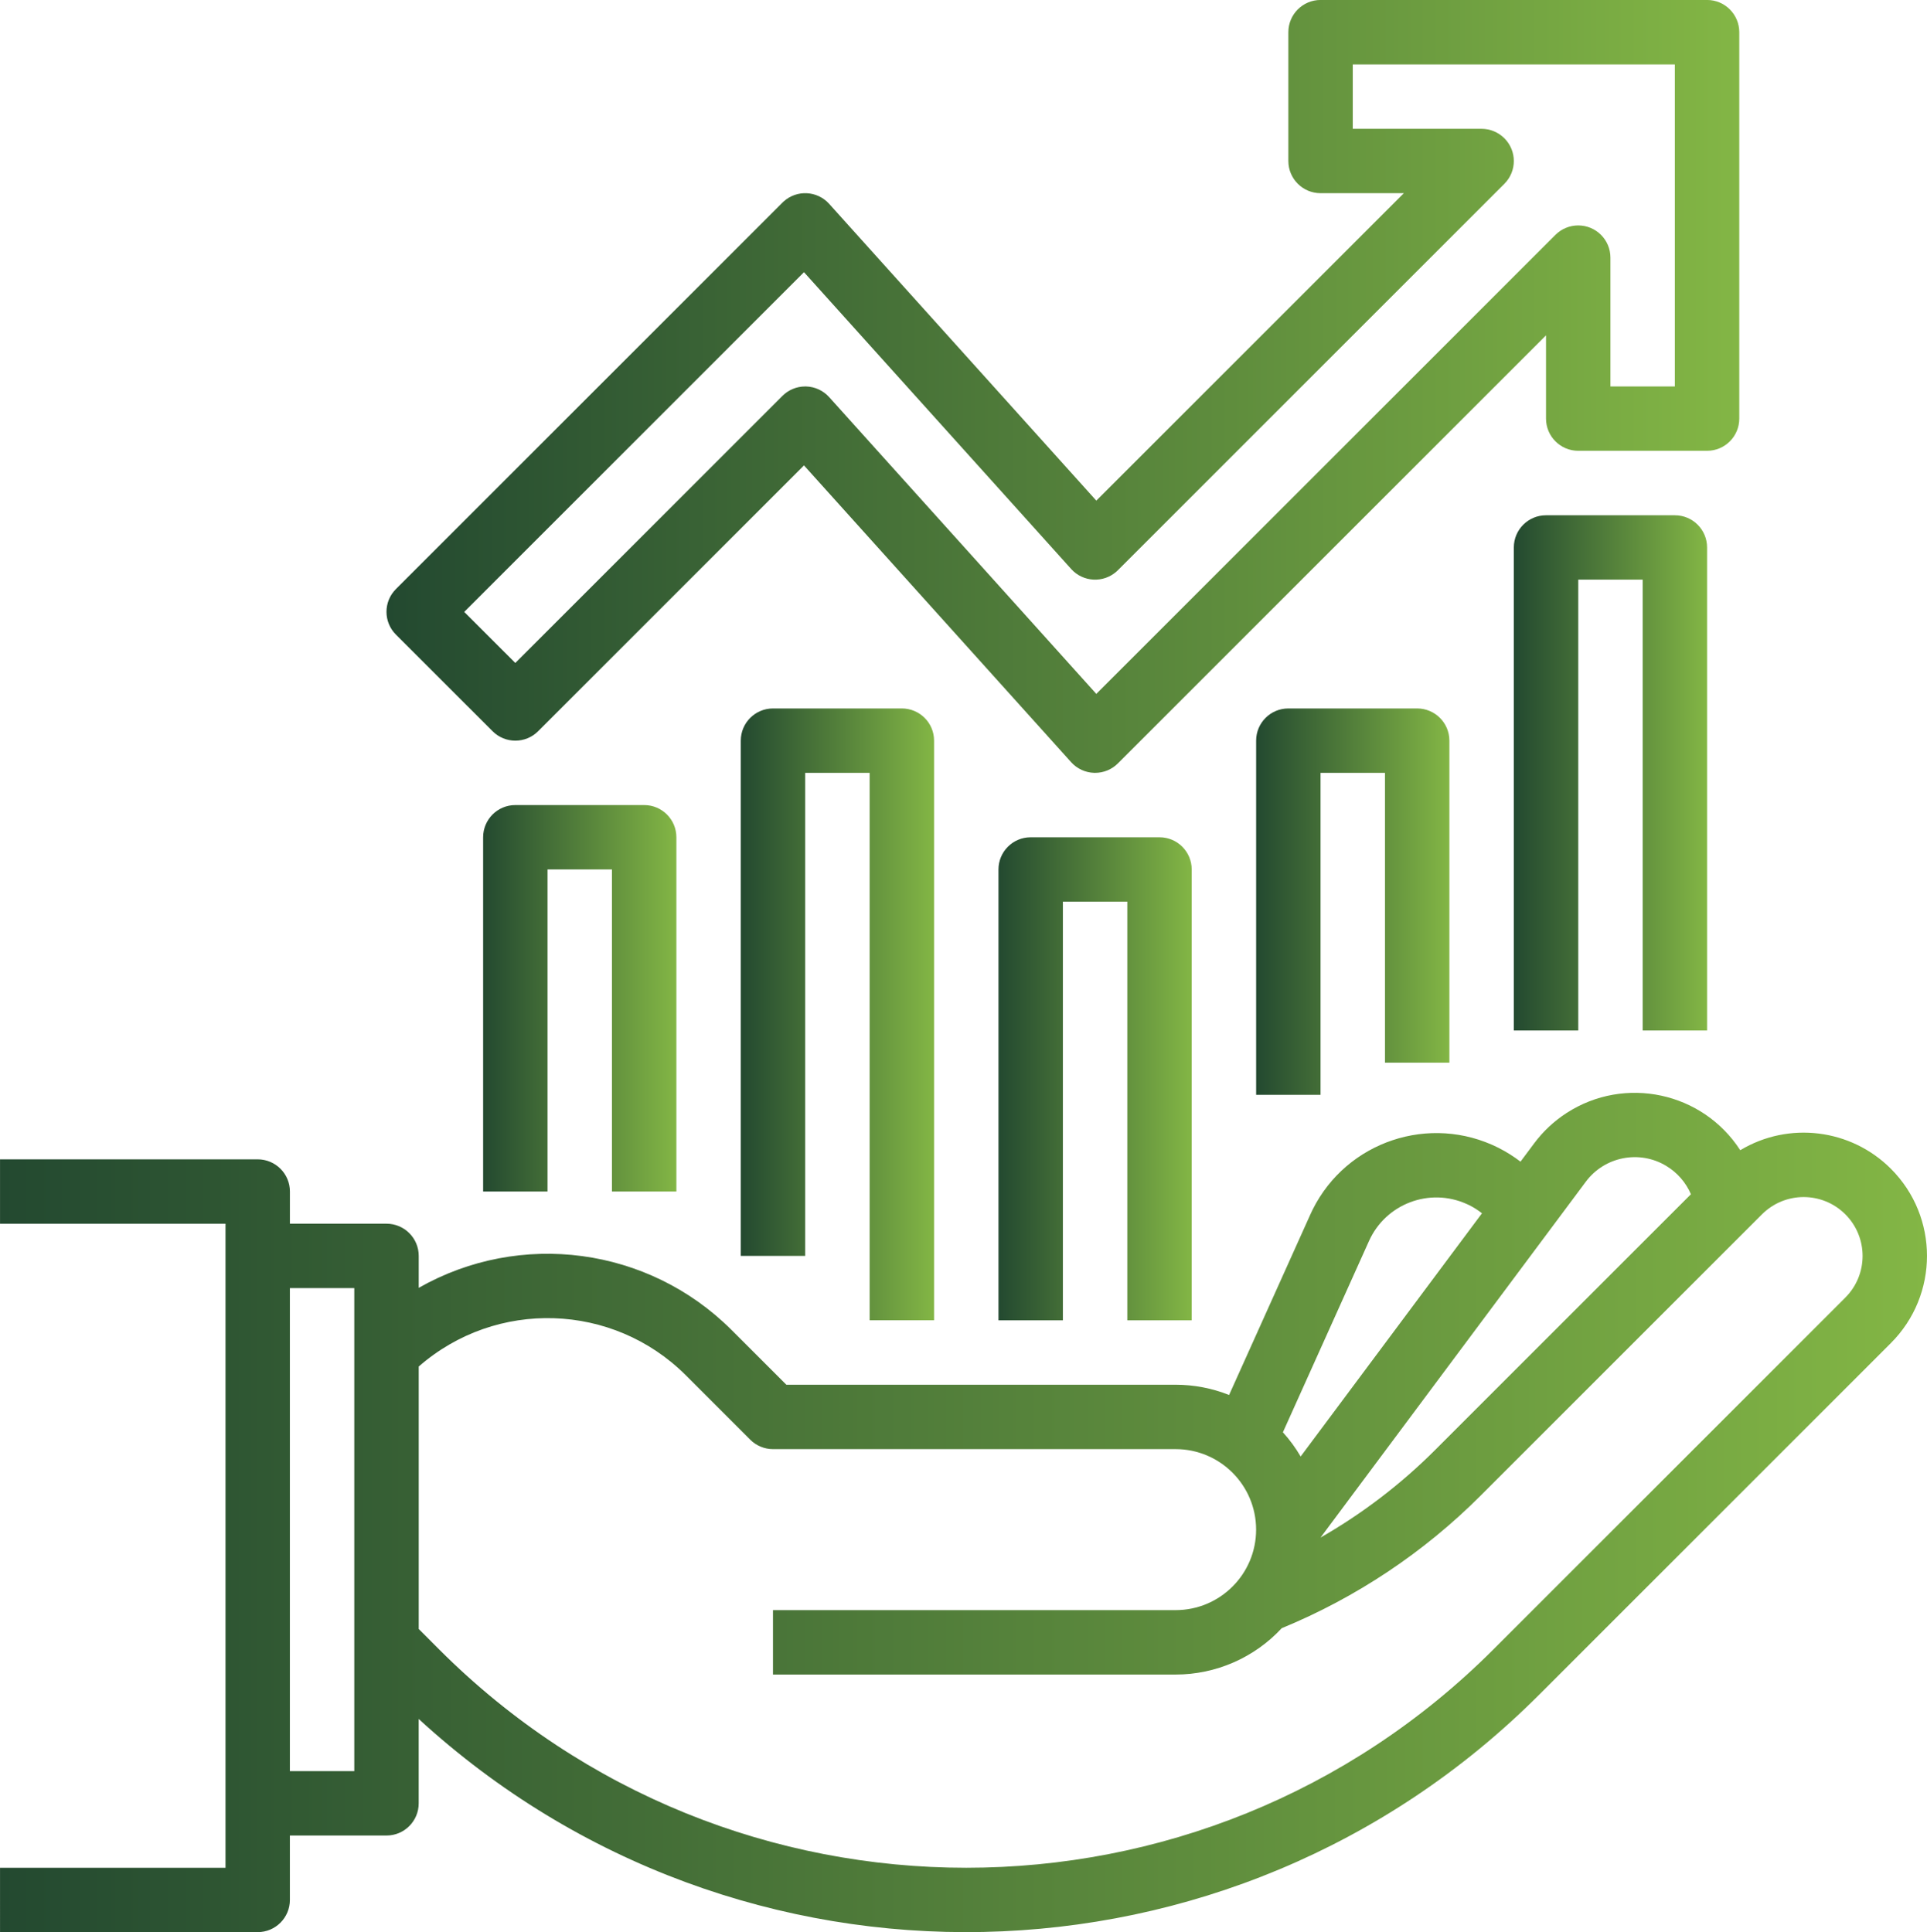 <?xml version="1.0" encoding="utf-8"?>
<!-- Generator: Adobe Illustrator 16.0.2, SVG Export Plug-In . SVG Version: 6.00 Build 0)  -->
<!DOCTYPE svg PUBLIC "-//W3C//DTD SVG 1.1//EN" "http://www.w3.org/Graphics/SVG/1.1/DTD/svg11.dtd">
<svg version="1.1" id="Layer_1" xmlns="http://www.w3.org/2000/svg" xmlns:xlink="http://www.w3.org/1999/xlink" x="0px" y="0px"
	 width="63.817px" height="64px" viewBox="223.406 224 63.817 64" enable-background="new 223.406 224 63.817 64"
	 xml:space="preserve">
<g id="Out_line">
	<linearGradient id="SVGID_1_" gradientUnits="userSpaceOnUse" x1="239.406" y1="257.066" x2="245.806" y2="257.066">
		<stop  offset="0" style="stop-color:#234930"/>
		<stop  offset="1" style="stop-color:#83B645"/>
	</linearGradient>
	<path fill="url(#SVGID_1_)" d="M245.806,263.467v-11.733c0-0.589-0.478-1.067-1.066-1.067h-4.267c-0.589,0-1.067,0.478-1.067,1.067
		v11.733h2.133V252.8h2.133v10.667H245.806z"/>
	<linearGradient id="SVGID_2_" gradientUnits="userSpaceOnUse" x1="256.473" y1="259.733" x2="262.872" y2="259.733">
		<stop  offset="0" style="stop-color:#234930"/>
		<stop  offset="1" style="stop-color:#83B645"/>
	</linearGradient>
	<path fill="url(#SVGID_2_)" d="M262.872,267.733V252.8c0-0.589-0.478-1.066-1.066-1.066h-4.267c-0.589,0-1.066,0.478-1.066,1.066
		v14.934h2.133v-13.867h2.134v13.867H262.872z"/>
	<linearGradient id="SVGID_3_" gradientUnits="userSpaceOnUse" x1="247.939" y1="257.6" x2="254.34" y2="257.6">
		<stop  offset="0" style="stop-color:#234930"/>
		<stop  offset="1" style="stop-color:#83B645"/>
	</linearGradient>
	<path fill="url(#SVGID_3_)" d="M254.34,267.733v-19.2c0-0.589-0.478-1.066-1.067-1.066h-4.267c-0.589,0-1.067,0.478-1.067,1.066
		V265.6h2.133v-16h2.134v18.133H254.34z"/>
	<linearGradient id="SVGID_4_" gradientUnits="userSpaceOnUse" x1="265.006" y1="253.867" x2="271.406" y2="253.867">
		<stop  offset="0" style="stop-color:#234930"/>
		<stop  offset="1" style="stop-color:#83B645"/>
	</linearGradient>
	<path fill="url(#SVGID_4_)" d="M271.406,259.2v-10.667c-0.001-0.589-0.479-1.066-1.067-1.066h-4.267
		c-0.589,0-1.066,0.478-1.066,1.066v11.733h2.133V249.6h2.134v9.6H271.406z"/>
	<linearGradient id="SVGID_5_" gradientUnits="userSpaceOnUse" x1="273.539" y1="249.601" x2="279.94" y2="249.601">
		<stop  offset="0" style="stop-color:#234930"/>
		<stop  offset="1" style="stop-color:#83B645"/>
	</linearGradient>
	<path fill="url(#SVGID_5_)" d="M279.94,258.134v-16c0-0.589-0.478-1.066-1.067-1.066h-4.267c-0.589,0-1.066,0.478-1.066,1.066v16
		h2.134V243.2h2.133v14.934H279.94z"/>
	<linearGradient id="SVGID_6_" gradientUnits="userSpaceOnUse" x1="236.206" y1="236.8" x2="281.006" y2="236.8">
		<stop  offset="0" style="stop-color:#234930"/>
		<stop  offset="1" style="stop-color:#83B645"/>
	</linearGradient>
	<path fill="url(#SVGID_6_)" d="M239.719,248.221c0.417,0.417,1.092,0.417,1.508,0l8.805-8.805l8.848,9.831
		c0.195,0.217,0.472,0.345,0.765,0.353c0.01,0,0.019,0,0.028,0c0.282,0,0.554-0.112,0.754-0.313l14.179-14.179v2.758
		c0,0.589,0.478,1.066,1.067,1.066h4.267c0.589,0,1.066-0.478,1.066-1.066v-12.8c0-0.589-0.478-1.067-1.066-1.067h-12.801
		c-0.589,0-1.066,0.478-1.066,1.067v4.267c0,0.589,0.478,1.066,1.066,1.066h2.759l-10.185,10.184l-8.848-9.831
		c-0.394-0.438-1.068-0.473-1.506-0.079c-0.014,0.013-0.027,0.025-0.041,0.039l-12.8,12.8c-0.417,0.417-0.417,1.092,0,1.509
		L239.719,248.221z M250.032,233.016l8.848,9.831c0.394,0.438,1.068,0.474,1.506,0.08c0.015-0.013,0.027-0.025,0.041-0.039
		l12.8-12.8c0.417-0.417,0.417-1.092,0-1.508c-0.2-0.2-0.472-0.313-0.754-0.313h-4.267v-2.133h10.666V236.8h-2.133v-4.267
		c0-0.589-0.478-1.066-1.067-1.066c-0.282,0-0.554,0.112-0.754,0.313l-15.205,15.205l-8.848-9.831
		c-0.196-0.218-0.472-0.345-0.765-0.353c-0.009,0-0.019,0-0.028,0c-0.283,0-0.554,0.113-0.754,0.313l-8.846,8.846l-1.692-1.691
		L250.032,233.016z"/>
	<linearGradient id="SVGID_7_" gradientUnits="userSpaceOnUse" x1="223.406" y1="274.099" x2="287.223" y2="274.099">
		<stop  offset="0" style="stop-color:#234930"/>
		<stop  offset="1" style="stop-color:#83B645"/>
	</linearGradient>
	<path fill="url(#SVGID_7_)" d="M233.006,286.934V284.8h3.2c0.589,0,1.066-0.478,1.066-1.066v-2.795
		c10.583,9.714,26.939,9.364,37.097-0.793l11.657-11.657c1.595-1.595,1.596-4.181,0.001-5.775c-1.325-1.325-3.383-1.579-4.989-0.614
		c-1.246-1.928-3.819-2.481-5.748-1.235c-0.416,0.269-0.781,0.61-1.077,1.008l-0.452,0.606c-0.231-0.177-0.479-0.332-0.739-0.463
		c-2.262-1.13-5.012-0.214-6.143,2.048c-0.028,0.056-0.055,0.112-0.08,0.169l-2.689,5.975c-0.563-0.225-1.164-0.34-1.771-0.34
		h-12.891l-1.821-1.82c-2.747-2.739-6.983-3.307-10.354-1.389V265.6c0-0.589-0.478-1.066-1.066-1.066h-3.2v-1.066
		c0-0.589-0.478-1.066-1.067-1.066h-8.533v2.133h7.467v21.333h-7.467V288h8.533C232.529,288,233.006,287.522,233.006,286.934z
		 M278.588,262.62c0.364,0.219,0.65,0.548,0.817,0.938l-8.464,8.464c-1.133,1.134-2.411,2.112-3.803,2.909l8.784-11.785
		C276.543,262.31,277.698,262.082,278.588,262.62z M268.744,265.106c0.554-1.231,2.002-1.78,3.232-1.226
		c0.03,0.013,0.061,0.027,0.091,0.042c0.147,0.074,0.288,0.164,0.418,0.267l-6.005,8.056c-0.168-0.287-0.365-0.556-0.588-0.802
		L268.744,265.106z M246.118,269.554l2.133,2.134c0.2,0.2,0.471,0.313,0.754,0.313h13.333c1.473,0,2.667,1.194,2.667,2.667
		s-1.194,2.666-2.667,2.666h-13.333v2.134h13.333c1.335,0,2.608-0.557,3.515-1.535c2.469-1.016,4.711-2.512,6.597-4.401l9.31-9.31
		c0.763-0.761,1.997-0.76,2.759,0.002c0.761,0.762,0.761,1.995,0,2.757l-11.658,11.657c-9.64,9.64-25.27,9.64-34.91,0l-0.678-0.679
		v-8.694C239.839,267.021,243.705,267.146,246.118,269.554z M235.139,266.667v16h-2.133v-16H235.139z"/>
</g>
</svg>
